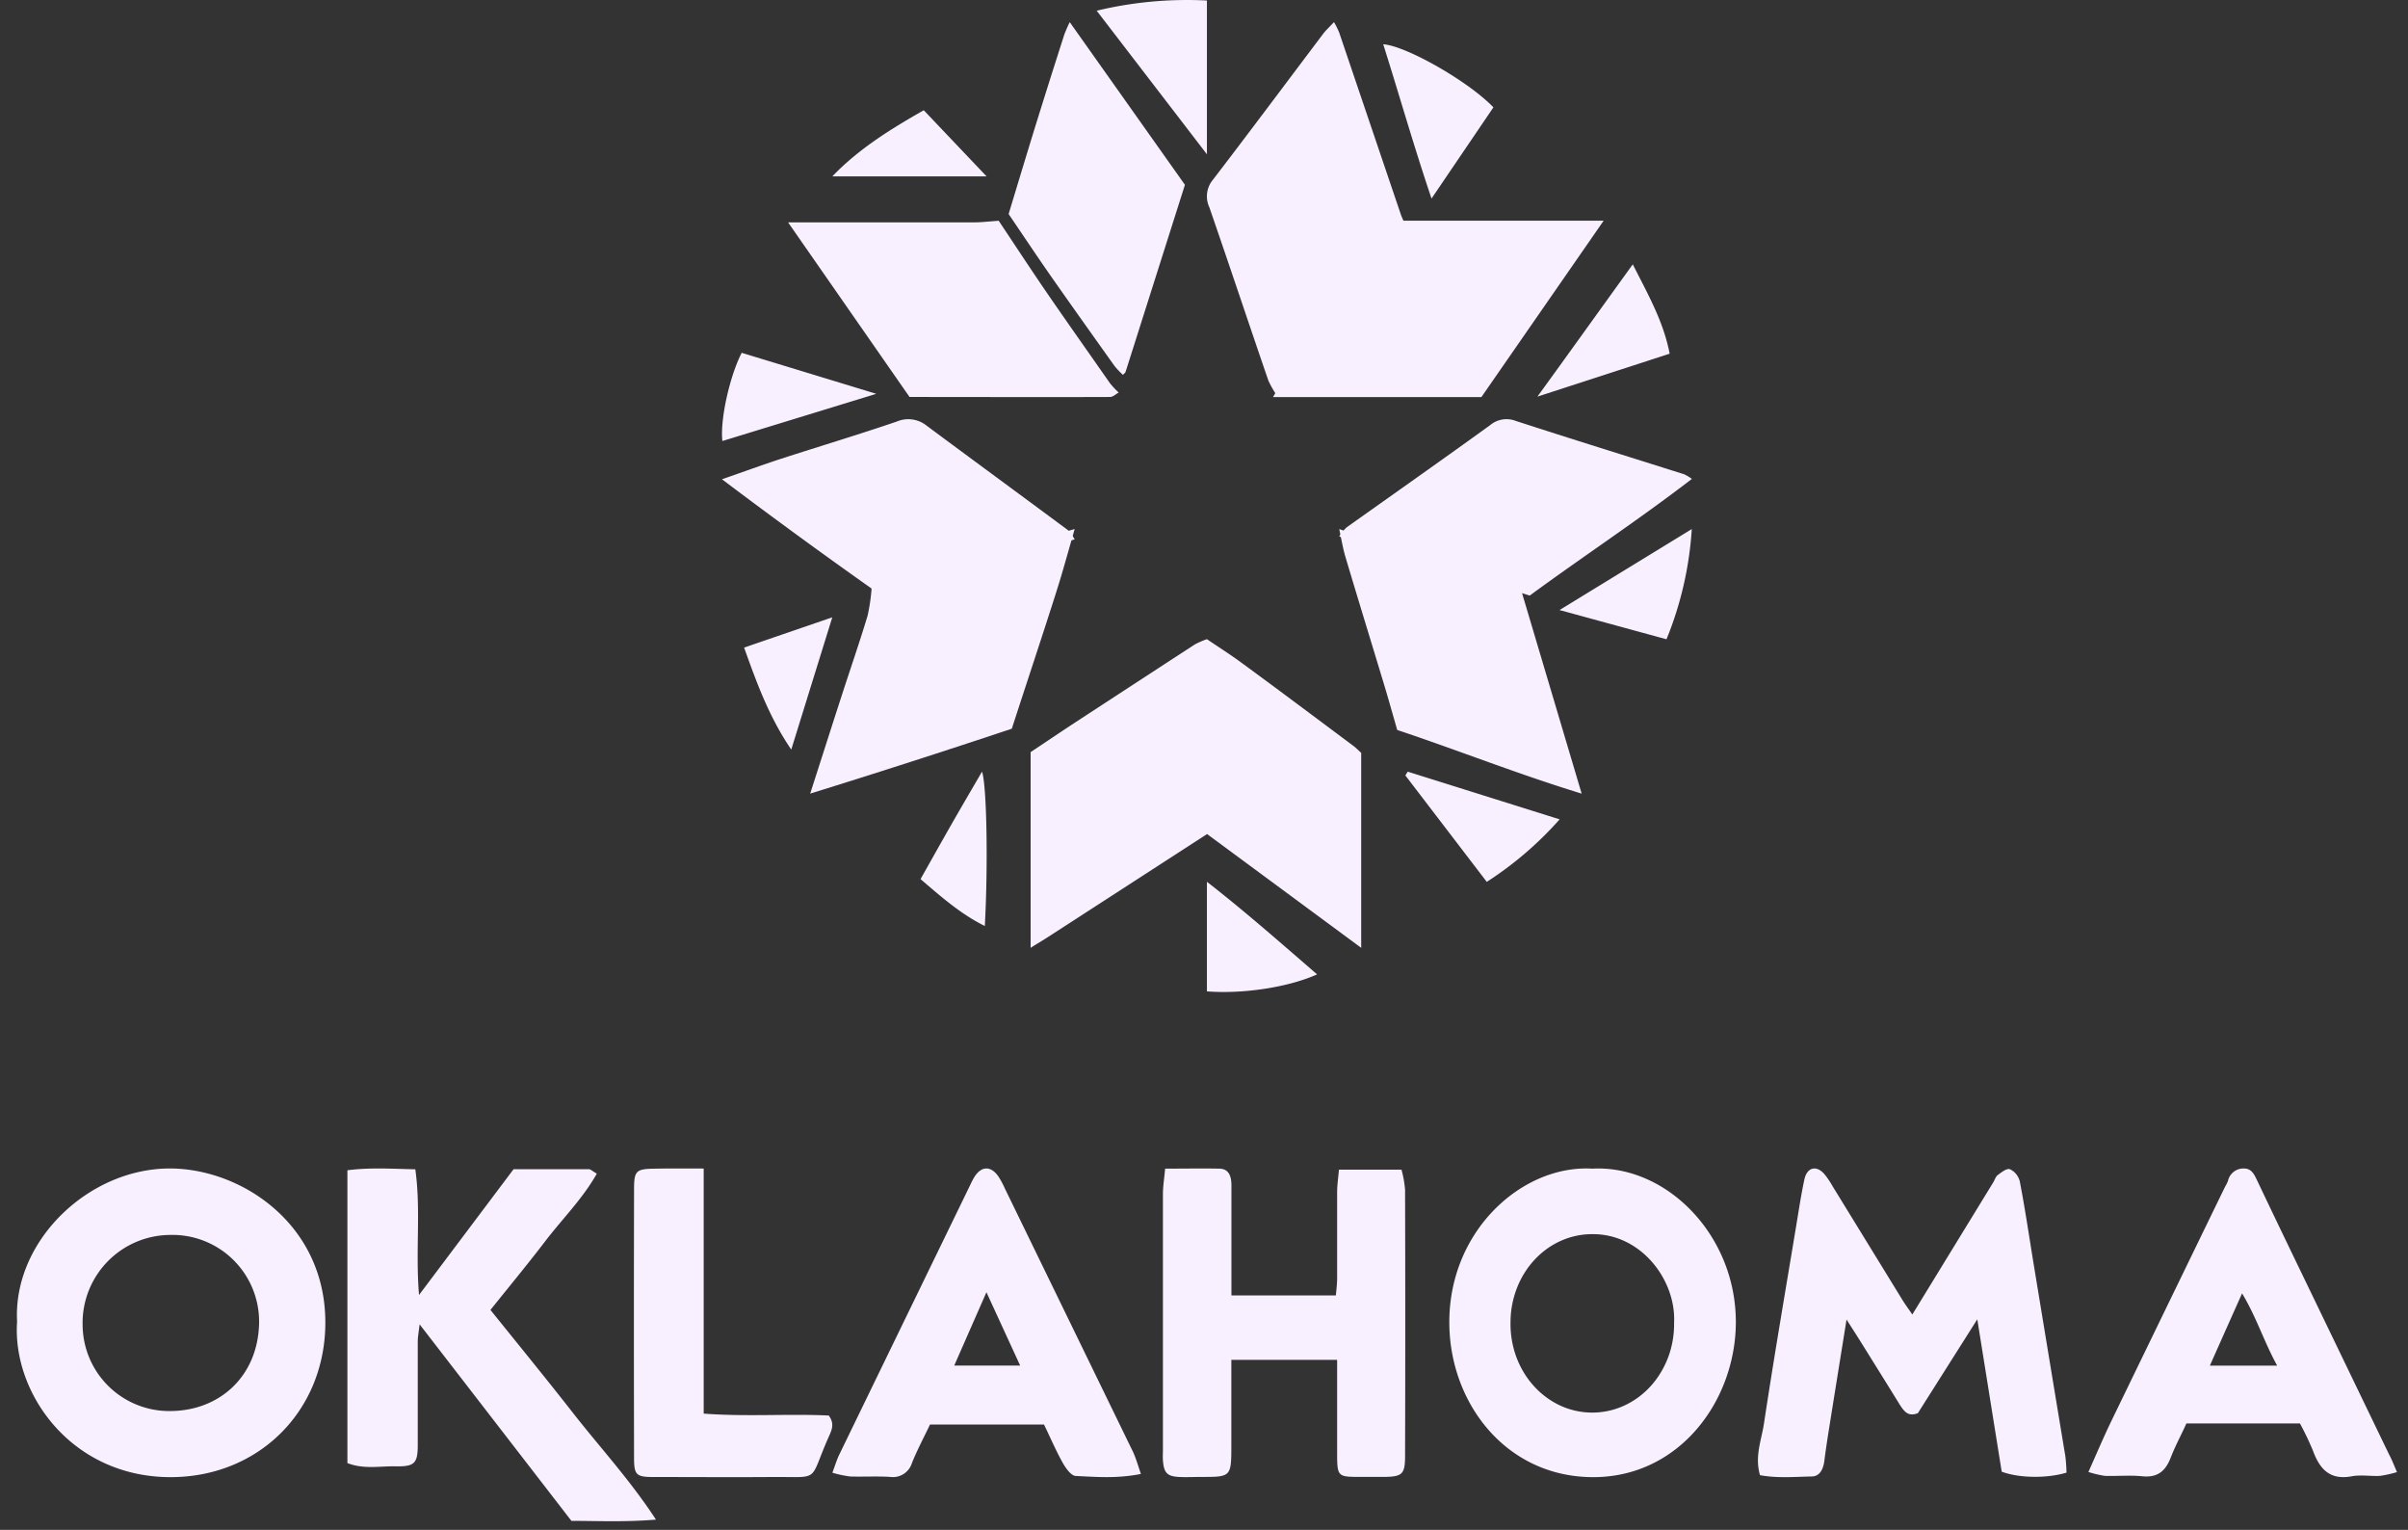 <svg xmlns="http://www.w3.org/2000/svg" width="74" height="47" fill="none" viewBox="0 0 74 47"><rect x="0" y="0" width="74" height="47" fill="#333333" stroke="none"/><path fill="#F9F0FF" d="M63.506 45.242c-.605.184-1.475.169-1.992-.03l-.75-4.68-1.826 2.883c-.296.116-.415-.045-.553-.255-.414-.672-.828-1.334-1.242-1.998-.118-.188-.238-.373-.397-.623-.19 1.183-.368 2.288-.544 3.393-.05.315-.098.631-.138.949-.033.252-.138.474-.382.479-.526.009-1.06.06-1.595-.04-.169-.572.044-1.079.121-1.582.307-2.031.656-4.055.992-6.083.078-.472.15-.948.25-1.417.081-.376.363-.447.607-.177.099.12.187.25.264.388l2.15 3.5c.079.127.167.247.297.435l.69-1.127 1.795-2.93c.047-.077.076-.18.139-.226.115-.085.276-.216.374-.18a.543.543 0 0 1 .19.147.596.596 0 0 1 .113.22c.155.807.277 1.621.408 2.433.33 2.005.66 4.011.993 6.017.02.167.032.335.036.504ZM41.09 41.777h-3.25v2.597c0 1 0 1-.921 1-.235 0-.47.014-.704 0-.351-.022-.447-.13-.477-.506-.008-.116 0-.232 0-.349v-7.83c0-.243.04-.484.068-.786.597 0 1.125-.01 1.655 0 .302 0 .383.228.382.522v3.373h3.21c.012-.162.037-.337.038-.514v-2.656c0-.222.035-.443.056-.694h1.922c.056.202.093.409.11.618.008 2.728.008 5.454 0 8.179 0 .548-.086.631-.6.642h-.828c-.636 0-.658-.026-.66-.697v-2.899ZM.525 40.603c-.133-2.47 2.192-4.713 4.71-4.705 2.193.01 4.773 1.719 4.763 4.75-.009 2.702-2.054 4.74-4.771 4.733-3.048-.01-4.855-2.592-4.702-4.778Zm2.014.055a2.662 2.662 0 0 0 2.707 2.692c1.527-.013 2.68-1.09 2.716-2.69a2.663 2.663 0 0 0-2.744-2.72 2.705 2.705 0 0 0-2.68 2.718ZM48.927 35.904c2.266-.126 4.426 2.025 4.417 4.728-.008 2.387-1.72 4.735-4.358 4.749-2.69.013-4.428-2.26-4.447-4.718-.023-2.863 2.251-4.882 4.388-4.76Zm2.52 4.722c.056-1.31-1.016-2.715-2.498-2.71a2.335 2.335 0 0 0-.962.196c-.306.133-.584.33-.819.58-.235.25-.422.548-.55.876a2.9 2.9 0 0 0-.198 1.038c-.009.362.05.722.17 1.06.122.338.305.646.538.906.233.26.512.467.82.61a2.35 2.35 0 0 0 1.95.008c.31-.139.59-.343.825-.601.235-.258.42-.565.545-.901.124-.337.185-.697.178-1.059v-.003ZM17.56 46.724l-4.665-6.038c-.029.25-.057.39-.057.528v3.175c0 .57-.098.671-.686.66-.48-.01-.97.098-1.476-.1v-8.996c.695-.09 1.35-.045 2.087-.029.177 1.26 0 2.491.114 3.861l2.906-3.865h2.31c.056 0 .113.06.248.137-.437.775-1.067 1.396-1.594 2.087-.527.69-1.1 1.382-1.675 2.1.866 1.076 1.728 2.13 2.565 3.201.82 1.046 1.73 2.03 2.521 3.241-.946.079-1.77.04-2.597.038ZM73.662 45.226c-.171.051-.345.09-.522.116-.29.015-.591-.04-.872.013-.664.124-.98-.216-1.189-.787a8.66 8.66 0 0 0-.4-.837H67.19c-.146.328-.34.683-.484 1.055-.16.412-.404.615-.872.568-.378-.038-.763 0-1.145-.012a3.177 3.177 0 0 1-.51-.12c.252-.564.468-1.076.709-1.574 1.162-2.397 2.325-4.792 3.488-7.184.035-.058.065-.118.091-.18a.485.485 0 0 1 .493-.385c.244 0 .322.2.413.387.474.997.953 1.993 1.435 2.989l2.616 5.421c.077.14.132.286.237.53Zm-3.683-3.271c-.414-.758-.639-1.493-1.078-2.22-.354.791-.661 1.48-.99 2.22h2.068ZM35.06 45.283c-.745.147-1.374.091-1.995.062-.146 0-.31-.236-.404-.4-.209-.373-.378-.768-.577-1.18H28.58c-.178.375-.388.768-.555 1.18a.612.612 0 0 1-.677.428c-.405-.024-.812 0-1.218-.012a3.463 3.463 0 0 1-.55-.116c.088-.237.138-.407.214-.561 1.341-2.763 2.684-5.526 4.027-8.29a2.33 2.33 0 0 1 .126-.24c.218-.34.51-.342.742 0 .072.114.136.234.191.358l3.943 8.102c.082.181.139.374.238.67ZM30.314 39.7l-.99 2.254h2.027L30.314 39.7ZM41.156 16.482c.063-.104.14-.198.229-.282 1.467-1.042 2.947-2.082 4.41-3.14a.784.784 0 0 1 .788-.128c1.726.562 3.452 1.094 5.178 1.641.082.04.16.087.232.14-1.648 1.267-3.346 2.383-4.983 3.584-.944-.29-1.888-.58-2.832-.873-1.01-.31-2.018-.625-3.022-.942ZM39.271 12.194a2.918 2.918 0 0 1-.293-.503c-.61-1.773-1.2-3.551-1.814-5.323a.793.793 0 0 1 .106-.84c1.143-1.49 2.263-2.994 3.395-4.493.084-.11.19-.206.33-.355.06.101.112.207.158.315l1.894 5.588c.038.11.091.213.139.32-.105.125-.215.245-.316.375a3214.227 3214.227 0 0 1-3.168 4.23c-.156.218-.284.456-.43.686ZM33.026 16.254c-.19.654-.367 1.314-.575 1.963-.441 1.388-.904 2.771-1.357 4.17a308.474 308.474 0 0 1-6.196 1.994c.353-1.097.654-2.041.96-2.985.267-.826.552-1.645.802-2.474.065-.286.107-.578.127-.872.269-.026.536-.07.799-.133 1.078-.339 2.146-.711 3.226-1.053.73-.22 1.475-.406 2.214-.61ZM30.996 6.575c.266-.877.53-1.754.8-2.63.298-.96.602-1.92.91-2.88.05-.13.106-.26.168-.385l3.54 4.998-1.822 5.74c-.012.038-.054.065-.082.099a2.42 2.42 0 0 1-.257-.27c-.632-.886-1.261-1.77-1.888-2.663-.464-.662-.913-1.337-1.369-2.009ZM30.69 6.781c.478.716.95 1.437 1.437 2.15.654.953 1.324 1.897 1.982 2.841.083.103.173.2.27.287-.089.048-.176.136-.263.137-2.047.008-4.095 0-6.165 0l-3.732-5.364h5.734c.246-.003.492-.034.737-.05Z"/><path fill="#F9F0FF" d="M33.024 16.572c-.702.195-1.41.373-2.107.59-1.026.32-2.041.678-3.066 1.007-.25.06-.504.103-.76.128a182.277 182.277 0 0 1-4.904-3.573c.68-.236 1.245-.443 1.817-.63 1.182-.383 2.375-.74 3.553-1.142a.9.9 0 0 1 .916.123c1.445 1.073 2.897 2.137 4.342 3.209.084.085.154.182.21.288ZM41.156 16.254c.965.339 1.93.677 2.897 1.014.904.314 1.809.622 2.715.934l1.838 6.18c-1.965-.602-3.767-1.321-5.668-1.956-.128-.442-.26-.919-.403-1.392-.394-1.303-.795-2.604-1.184-3.91-.086-.287-.133-.581-.195-.87ZM39.121 12.2c.138-.236.262-.48.414-.702a933.741 933.741 0 0 1 2.986-4.333c.092-.133.196-.256.297-.384h6.463L45.524 12.2h-6.403ZM37.09 19.637c.357.243.725.474 1.073.732 1.144.837 2.284 1.693 3.424 2.543.083.06.156.14.244.217v5.99L37.09 25.62v-5.984ZM37.09 19.637v5.99l-4.735 3.064c-.211.14-.425.266-.683.428v-6.012c.376-.249.807-.541 1.242-.828 1.267-.828 2.534-1.654 3.802-2.479.12-.064.244-.119.374-.163ZM21.625 35.9v7.529c1.315.1 2.593 0 3.843.059.198.263.081.47-.012.68-.614 1.39-.215 1.197-1.726 1.209-1.218.009-2.435 0-3.652 0-.527 0-.593-.064-.593-.594a1918.48 1918.48 0 0 1 0-8.241c0-.574.063-.63.625-.638.465-.009.941-.004 1.515-.004ZM25.578 5.419c.798-.833 1.763-1.437 2.81-2.032l1.931 2.032h-4.74ZM47.926 18.742l4.064-2.488a10.761 10.761 0 0 1-.777 3.386l-3.287-.898ZM24.316 23.029c-.685-1.009-1.056-2.036-1.449-3.134l2.71-.93-1.261 4.064ZM30.264 28.448c-.733-.361-1.333-.89-1.975-1.44.323-.573.634-1.129.949-1.68.315-.552.62-1.07.94-1.621.147.413.189 2.89.086 4.741ZM45.894 3.298 43.992 6.1c-.551-1.632-.993-3.19-1.484-4.74.698.046 2.617 1.136 3.386 1.938ZM22.2 13.549c-.076-.645.22-1.983.593-2.71l4.136 1.26-4.73 1.45ZM50.177 8.121c.478.946.942 1.755 1.133 2.745l-4.064 1.319c1.026-1.413 1.939-2.692 2.931-4.064ZM47.929 25.172a10.786 10.786 0 0 1-2.239 1.921l-2.502-3.27.072-.116 4.669 1.465ZM37.09 30.457V27.09c1.188.925 2.266 1.878 3.386 2.845-.891.4-2.287.608-3.386.522ZM33.703.329A11.888 11.888 0 0 1 37.09.016V4.74L33.703.33Z"/></svg>